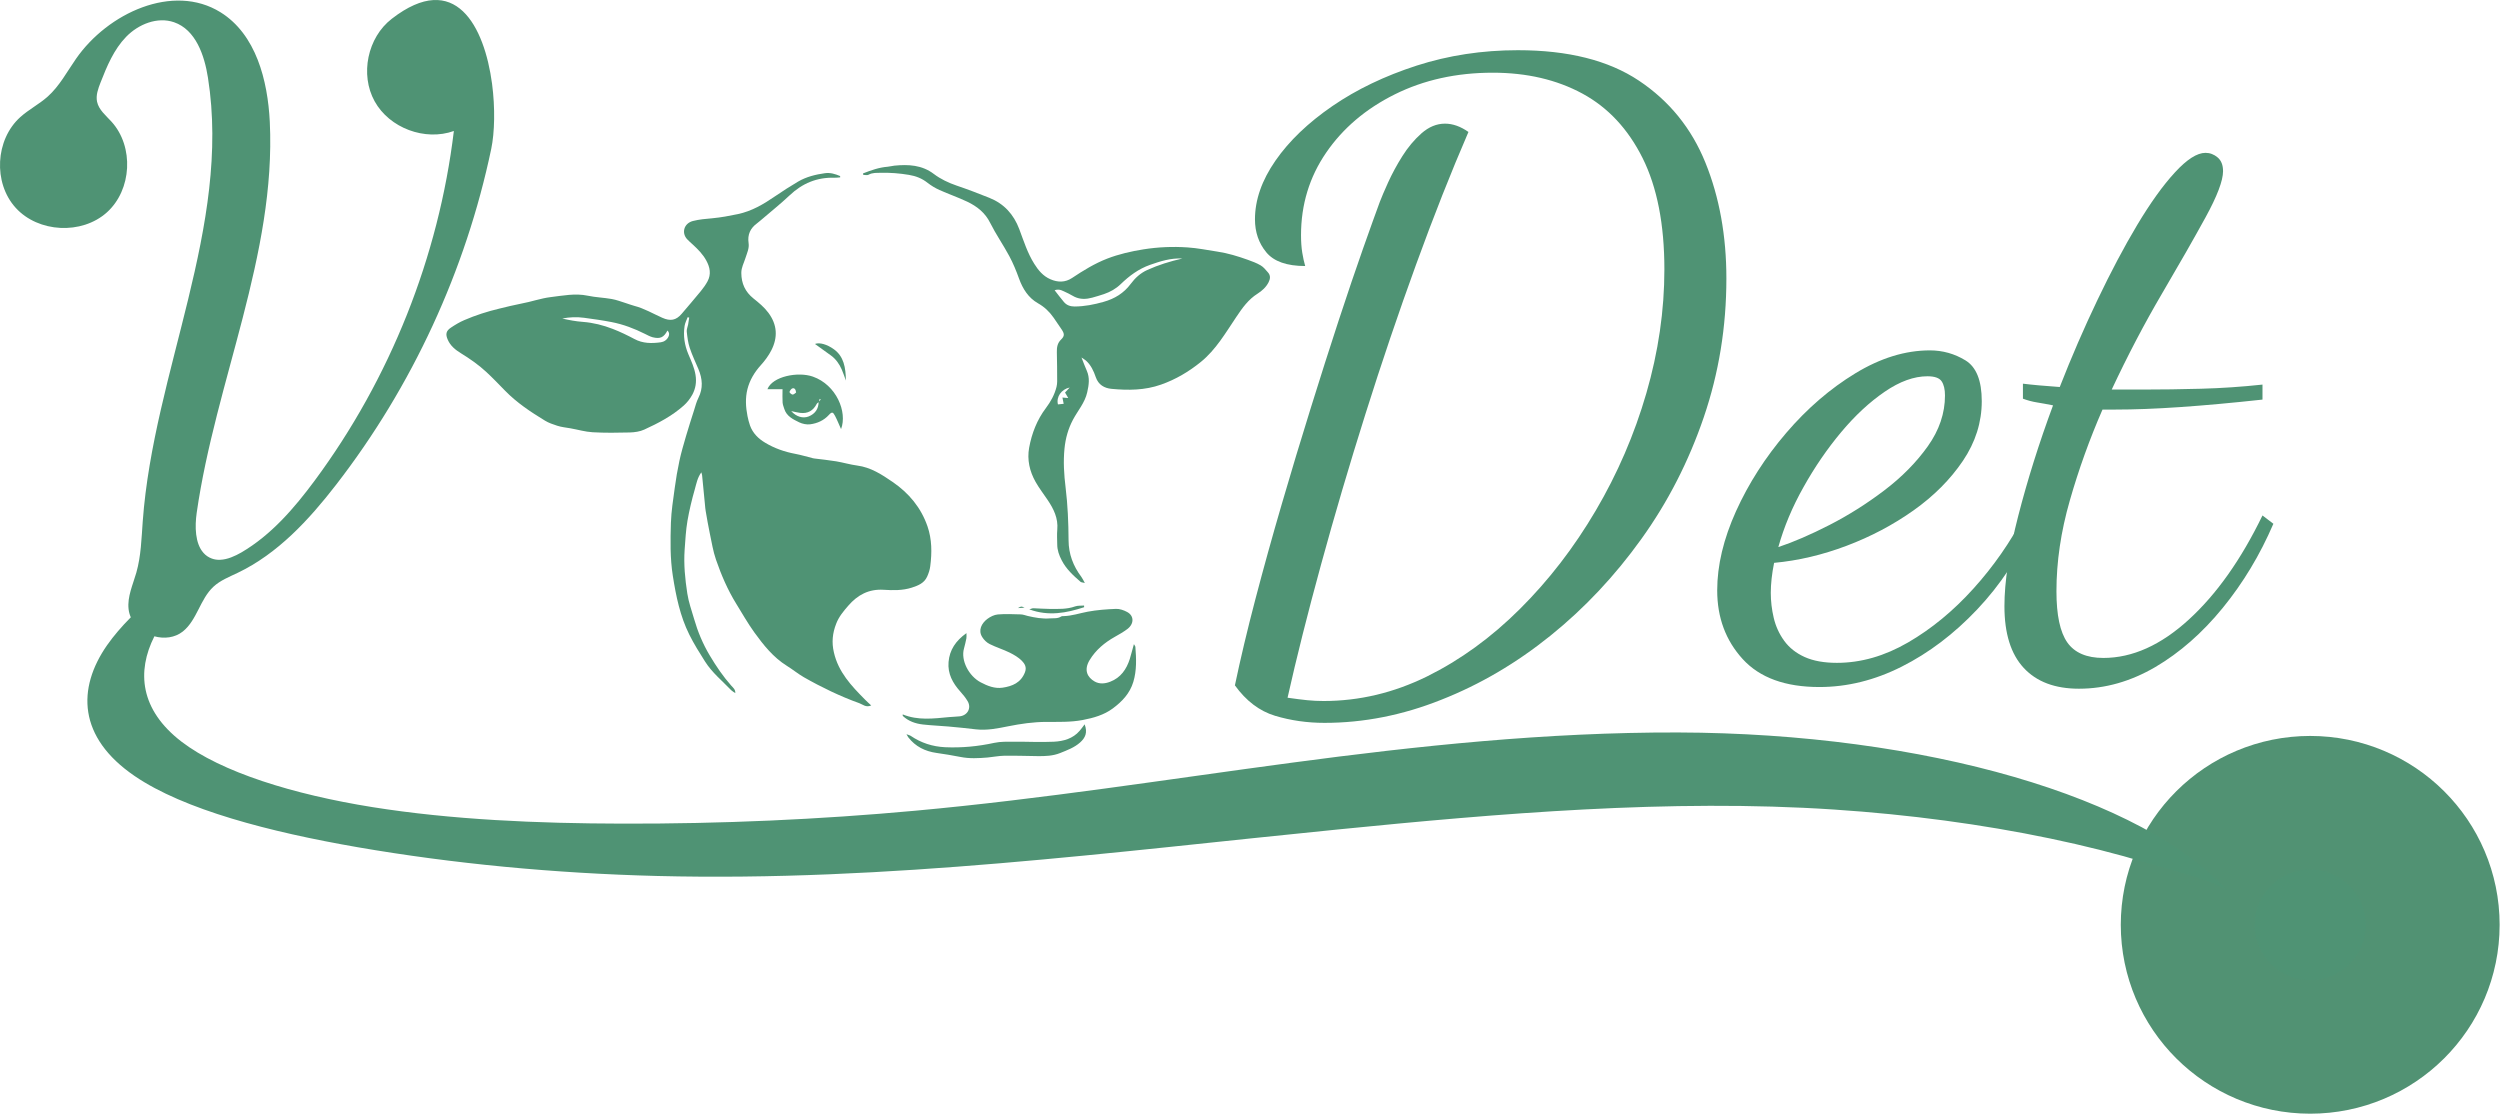 <svg width="159" height="71" viewBox="0 0 159 71" fill="none" xmlns="http://www.w3.org/2000/svg">
<path d="M146.929 65.831C150.821 65.831 153.976 62.691 153.976 58.818C153.976 54.946 150.821 51.806 146.929 51.806C143.037 51.806 139.882 54.946 139.882 58.818C139.882 62.691 143.037 65.831 146.929 65.831Z" stroke="#519273" stroke-width="10" stroke-miterlimit="10"/>
<path d="M55.409 44.866C55.074 45.017 54.871 44.801 54.65 44.722C54.039 44.505 53.439 44.248 52.853 43.973C52.266 43.695 51.687 43.393 51.125 43.071C50.749 42.854 50.411 42.573 50.038 42.343C49.176 41.804 48.562 41.028 47.979 40.225C47.555 39.638 47.199 39.003 46.816 38.385C46.275 37.507 45.871 36.563 45.537 35.595C45.351 35.059 45.264 34.486 45.144 33.927C45.044 33.453 44.964 32.979 44.882 32.502C44.857 32.372 44.85 32.241 44.837 32.111C44.775 31.486 44.716 30.858 44.654 30.233C44.65 30.182 44.63 30.134 44.605 30.041C44.354 30.384 44.292 30.759 44.192 31.109C44.002 31.771 43.84 32.447 43.722 33.127C43.619 33.731 43.588 34.349 43.543 34.963C43.478 35.897 43.571 36.824 43.712 37.743C43.795 38.293 43.988 38.825 44.143 39.36C44.378 40.177 44.702 40.953 45.14 41.687C45.544 42.367 45.985 43.019 46.51 43.609C46.623 43.736 46.779 43.85 46.765 44.083C46.678 44.021 46.578 43.97 46.506 43.898C45.934 43.304 45.285 42.776 44.84 42.072C44.488 41.516 44.133 40.953 43.84 40.362C43.253 39.185 42.995 37.915 42.791 36.621C42.615 35.495 42.636 34.37 42.67 33.247C42.695 32.502 42.815 31.761 42.915 31.02C42.991 30.45 43.088 29.88 43.209 29.317C43.322 28.785 43.478 28.263 43.629 27.741C43.791 27.186 43.971 26.633 44.147 26.077C44.23 25.816 44.295 25.548 44.419 25.305C44.73 24.69 44.675 24.089 44.423 23.482C44.233 23.029 44.019 22.586 43.867 22.123C43.757 21.793 43.716 21.443 43.678 21.096C43.66 20.949 43.736 20.794 43.764 20.643C43.791 20.496 43.812 20.348 43.833 20.201C43.802 20.19 43.767 20.18 43.736 20.173C43.667 20.358 43.567 20.54 43.54 20.733C43.443 21.354 43.536 21.948 43.781 22.531C43.961 22.957 44.161 23.379 44.236 23.849C44.309 24.299 44.24 24.714 44.033 25.099C43.892 25.356 43.702 25.603 43.484 25.795C42.743 26.454 41.87 26.914 40.973 27.323C40.697 27.45 40.366 27.494 40.059 27.505C39.269 27.525 38.476 27.536 37.69 27.491C37.214 27.463 36.748 27.323 36.275 27.24C35.996 27.189 35.717 27.168 35.437 27.076C35.165 26.986 34.903 26.901 34.661 26.753C33.751 26.2 32.867 25.613 32.119 24.845C31.726 24.443 31.34 24.038 30.929 23.657C30.436 23.2 29.884 22.816 29.308 22.462C28.963 22.25 28.646 21.996 28.477 21.604C28.325 21.258 28.366 21.045 28.677 20.839C28.949 20.657 29.232 20.485 29.532 20.358C30.25 20.049 30.994 19.809 31.76 19.627C32.226 19.517 32.685 19.397 33.157 19.308C33.785 19.195 34.392 18.972 35.023 18.896C35.803 18.803 36.582 18.639 37.383 18.807C37.879 18.913 38.4 18.927 38.9 19.016C39.204 19.068 39.494 19.181 39.79 19.274C39.973 19.329 40.153 19.404 40.339 19.452C40.973 19.614 41.532 19.95 42.122 20.211C42.636 20.441 42.998 20.376 43.353 19.96C43.764 19.48 44.174 18.999 44.575 18.512C44.73 18.32 44.878 18.117 44.995 17.901C45.244 17.444 45.157 17.002 44.916 16.562C44.699 16.167 44.388 15.855 44.064 15.556C43.94 15.443 43.812 15.333 43.698 15.21C43.333 14.808 43.495 14.207 44.067 14.056C44.478 13.95 44.892 13.919 45.313 13.881C45.854 13.83 46.392 13.73 46.927 13.617C47.82 13.428 48.562 12.986 49.293 12.484C49.773 12.155 50.262 11.843 50.763 11.547C51.287 11.242 51.87 11.098 52.467 11.015C52.811 10.967 53.125 11.067 53.432 11.197C53.432 11.225 53.432 11.252 53.436 11.28C53.315 11.29 53.194 11.307 53.074 11.304C51.959 11.269 51.025 11.661 50.218 12.426C49.624 12.986 48.983 13.494 48.365 14.026C48.296 14.084 48.227 14.146 48.151 14.201C47.72 14.513 47.531 14.925 47.61 15.457C47.662 15.793 47.51 16.095 47.413 16.404C47.317 16.72 47.144 17.012 47.148 17.362C47.151 18.028 47.396 18.563 47.92 18.982C48.262 19.257 48.6 19.531 48.869 19.892C49.438 20.657 49.476 21.457 49.059 22.277C48.883 22.62 48.645 22.943 48.386 23.228C47.982 23.674 47.682 24.179 47.537 24.748C47.396 25.308 47.427 25.895 47.541 26.465C47.582 26.667 47.634 26.873 47.703 27.069C47.882 27.556 48.231 27.899 48.669 28.16C49.259 28.514 49.9 28.737 50.576 28.864C50.956 28.936 51.328 29.049 51.708 29.145C51.732 29.152 51.759 29.156 51.787 29.159C52.253 29.217 52.722 29.265 53.184 29.341C53.632 29.416 54.07 29.55 54.519 29.609C55.385 29.722 56.085 30.182 56.771 30.652C57.806 31.359 58.579 32.289 58.989 33.477C59.272 34.297 59.275 35.152 59.165 36.003C59.138 36.233 59.062 36.463 58.965 36.676C58.779 37.088 58.396 37.242 57.992 37.373C57.403 37.562 56.795 37.548 56.195 37.51C55.254 37.452 54.546 37.836 53.953 38.519C53.646 38.873 53.349 39.226 53.181 39.669C52.949 40.263 52.884 40.85 53.036 41.495C53.322 42.745 54.143 43.613 54.995 44.474C55.116 44.598 55.247 44.718 55.409 44.866ZM42.45 21.021C42.222 21.457 41.994 21.57 41.511 21.45C41.343 21.405 41.18 21.316 41.022 21.237C40.346 20.897 39.645 20.63 38.9 20.485C38.321 20.372 37.731 20.29 37.145 20.211C36.682 20.149 36.22 20.166 35.758 20.259C36.196 20.358 36.631 20.441 37.072 20.472C37.734 20.523 38.366 20.684 38.976 20.921C39.445 21.103 39.901 21.323 40.346 21.56C40.887 21.852 41.456 21.848 42.029 21.769C42.229 21.742 42.419 21.618 42.515 21.412C42.584 21.271 42.57 21.134 42.45 21.021Z" fill="#4F9374"/>
<path d="M54.888 11.029C55.395 10.83 55.905 10.648 56.457 10.604C56.602 10.593 56.743 10.549 56.885 10.535C57.775 10.449 58.634 10.487 59.396 11.067C59.827 11.393 60.324 11.626 60.845 11.805C61.545 12.042 62.235 12.306 62.921 12.581C63.856 12.955 64.47 13.631 64.825 14.571C65.108 15.323 65.346 16.092 65.781 16.782C66.039 17.194 66.343 17.561 66.805 17.76C67.274 17.966 67.74 17.973 68.181 17.681C68.892 17.207 69.616 16.761 70.417 16.449C71.162 16.161 71.934 15.986 72.728 15.858C73.659 15.711 74.59 15.673 75.522 15.735C76.16 15.776 76.794 15.907 77.429 16.003C78.091 16.102 78.729 16.298 79.354 16.521C79.637 16.624 79.923 16.727 80.178 16.878C80.361 16.984 80.502 17.166 80.647 17.331C80.816 17.523 80.792 17.739 80.682 17.952C80.523 18.265 80.268 18.495 79.981 18.677C79.392 19.047 79.009 19.59 78.633 20.152C77.95 21.165 77.336 22.239 76.37 23.022C75.611 23.636 74.78 24.131 73.845 24.46C72.81 24.827 71.751 24.831 70.689 24.731C70.237 24.687 69.858 24.477 69.689 23.983C69.558 23.595 69.382 23.214 69.061 22.929C68.999 22.874 68.92 22.833 68.782 22.737C68.913 23.07 69.009 23.328 69.12 23.578C69.32 24.035 69.254 24.471 69.147 24.948C68.996 25.624 68.544 26.118 68.237 26.701C67.933 27.278 67.767 27.879 67.702 28.528C67.619 29.358 67.671 30.182 67.771 30.995C67.909 32.118 67.954 33.24 67.961 34.366C67.964 35.231 68.254 36 68.775 36.69C68.844 36.782 68.892 36.892 68.996 37.078C68.837 37.036 68.764 37.04 68.726 37.006C68.261 36.604 67.809 36.192 67.523 35.633C67.357 35.313 67.24 34.987 67.24 34.627C67.236 34.311 67.216 33.995 67.243 33.683C67.309 32.959 67.012 32.365 66.626 31.792C66.371 31.414 66.091 31.05 65.867 30.656C65.484 29.983 65.315 29.238 65.453 28.476C65.619 27.567 65.953 26.701 66.519 25.953C66.829 25.541 67.071 25.102 67.195 24.604C67.222 24.491 67.236 24.371 67.236 24.254C67.233 23.636 67.233 23.022 67.216 22.408C67.209 22.099 67.243 21.828 67.488 21.591C67.712 21.374 67.702 21.23 67.529 20.966C67.357 20.705 67.181 20.448 67.002 20.194C66.74 19.823 66.429 19.521 66.015 19.288C65.408 18.944 65.049 18.375 64.811 17.719C64.636 17.232 64.436 16.744 64.191 16.288C63.808 15.574 63.339 14.901 62.976 14.177C62.656 13.528 62.138 13.126 61.524 12.831C60.948 12.557 60.338 12.347 59.755 12.086C59.486 11.966 59.224 11.808 58.992 11.626C58.637 11.348 58.261 11.197 57.809 11.122C57.209 11.022 56.612 10.974 56.005 10.991C55.743 10.998 55.484 10.974 55.236 11.115C55.153 11.163 55.019 11.122 54.905 11.122C54.898 11.088 54.895 11.057 54.888 11.029ZM67.074 18.46C67.281 18.725 67.464 18.968 67.661 19.202C67.837 19.415 68.071 19.494 68.35 19.494C68.978 19.49 69.585 19.37 70.189 19.198C70.893 18.999 71.472 18.649 71.914 18.055C72.189 17.685 72.524 17.372 72.969 17.17C73.673 16.851 74.401 16.624 75.204 16.442C74.445 16.404 73.804 16.614 73.145 16.844C72.407 17.105 71.82 17.547 71.279 18.069C70.969 18.368 70.613 18.567 70.213 18.704C69.965 18.786 69.716 18.862 69.465 18.931C69.089 19.034 68.709 19.051 68.347 18.879C68.171 18.797 68.009 18.683 67.83 18.608C67.609 18.515 67.402 18.344 67.074 18.46ZM68.033 24.645C67.502 24.755 67.164 25.246 67.285 25.72C67.409 25.706 67.533 25.696 67.65 25.682C67.626 25.548 67.602 25.431 67.571 25.284C67.698 25.294 67.778 25.301 67.94 25.315C67.85 25.157 67.795 25.064 67.737 24.965C67.83 24.865 67.923 24.766 68.033 24.645Z" fill="#4F9374"/>
<path d="M72.117 40.967C72.169 41.059 72.207 41.101 72.21 41.145C72.269 41.894 72.3 42.635 72.079 43.37C71.859 44.101 71.362 44.622 70.772 45.058C70.206 45.477 69.551 45.659 68.858 45.793C68.082 45.94 67.309 45.91 66.536 45.913C65.715 45.916 64.915 46.033 64.112 46.194C63.442 46.328 62.77 46.465 62.076 46.387C61.49 46.318 60.9 46.256 60.31 46.205C59.772 46.157 59.231 46.139 58.696 46.078C58.224 46.023 57.779 45.872 57.42 45.535C57.406 45.525 57.416 45.491 57.413 45.436C58.382 45.834 59.376 45.7 60.365 45.607C60.59 45.587 60.814 45.583 61.035 45.559C61.538 45.504 61.797 45.027 61.542 44.595C61.411 44.375 61.245 44.169 61.073 43.98C60.593 43.445 60.266 42.851 60.328 42.106C60.393 41.331 60.786 40.754 61.466 40.267C61.466 40.431 61.48 40.517 61.462 40.599C61.418 40.816 61.369 41.029 61.311 41.241C61.093 42 61.618 42.999 62.373 43.397C62.801 43.623 63.263 43.809 63.76 43.737C64.384 43.644 64.929 43.424 65.188 42.755C65.315 42.429 65.163 42.203 64.988 42.024C64.774 41.808 64.491 41.643 64.215 41.506C63.801 41.303 63.356 41.169 62.946 40.963C62.759 40.871 62.584 40.703 62.473 40.524C62.19 40.085 62.432 39.639 62.794 39.364C62.984 39.223 63.228 39.1 63.46 39.079C63.939 39.038 64.429 39.062 64.912 39.075C65.064 39.079 65.215 39.137 65.364 39.175C65.822 39.282 66.288 39.367 66.764 39.33C67.009 39.312 67.264 39.357 67.492 39.209C67.533 39.182 67.595 39.185 67.647 39.185C68.171 39.172 68.665 39 69.175 38.904C69.765 38.794 70.375 38.749 70.976 38.725C71.21 38.715 71.472 38.808 71.683 38.921C72.135 39.161 72.138 39.676 71.697 40.009C71.448 40.194 71.176 40.352 70.903 40.503C70.251 40.871 69.689 41.337 69.299 41.983C68.909 42.628 69.172 43.088 69.617 43.342C69.927 43.52 70.279 43.486 70.607 43.359C71.279 43.102 71.645 42.566 71.855 41.911C71.945 41.615 72.017 41.313 72.117 40.967Z" fill="#4F9374"/>
<path d="M49.769 24.755C49.41 24.755 49.114 24.755 48.807 24.755C49.128 23.931 50.756 23.623 51.697 23.952C53.191 24.477 53.905 26.2 53.491 27.292C53.36 27.003 53.25 26.719 53.108 26.448C52.977 26.194 52.908 26.18 52.715 26.392C52.391 26.746 51.977 26.928 51.522 26.986C51.301 27.014 51.039 26.959 50.835 26.863C50.442 26.671 50.028 26.478 49.88 26.005C49.838 25.871 49.783 25.737 49.773 25.6C49.755 25.339 49.769 25.078 49.769 24.755ZM52.077 25.569C52.032 25.607 51.97 25.637 51.942 25.689C51.721 26.121 51.373 26.32 50.89 26.259C50.711 26.238 50.535 26.19 50.321 26.145C50.649 26.513 51.073 26.629 51.435 26.485C51.846 26.317 52.066 25.994 52.063 25.558C52.108 25.51 52.156 25.462 52.201 25.411C52.177 25.397 52.156 25.38 52.132 25.366C52.115 25.435 52.094 25.503 52.077 25.569ZM50.632 24.965C50.614 24.766 50.528 24.666 50.407 24.697C50.321 24.721 50.242 24.838 50.211 24.93C50.2 24.961 50.338 25.095 50.407 25.095C50.487 25.099 50.569 25.006 50.632 24.965Z" fill="#4F9374"/>
<path d="M68.982 46.067C69.185 46.596 69.02 46.929 68.699 47.217C68.33 47.547 67.875 47.712 67.426 47.893C66.964 48.079 66.481 48.096 65.991 48.089C65.281 48.079 64.57 48.055 63.86 48.065C63.508 48.072 63.159 48.147 62.808 48.178C62.231 48.226 61.656 48.257 61.079 48.141C60.576 48.041 60.072 47.959 59.565 47.887C58.834 47.784 58.22 47.481 57.765 46.891C57.737 46.853 57.716 46.812 57.651 46.696C57.789 46.747 57.861 46.761 57.913 46.795C58.575 47.248 59.31 47.485 60.107 47.523C61.162 47.571 62.204 47.471 63.239 47.245C63.646 47.156 64.077 47.176 64.498 47.173C65.339 47.166 66.184 47.214 67.026 47.173C67.637 47.142 68.237 46.98 68.665 46.479C68.764 46.369 68.851 46.242 68.982 46.067Z" fill="#4F9374"/>
<path d="M53.798 24.203C53.712 23.969 53.636 23.729 53.536 23.503C53.384 23.156 53.17 22.847 52.86 22.617C52.518 22.363 52.166 22.116 51.832 21.876C52.122 21.762 52.605 21.9 53.043 22.219C53.663 22.672 53.791 23.372 53.798 24.203Z" fill="#4F9374"/>
<path d="M68.951 38.619C67.823 38.989 66.685 39.206 65.464 38.756C65.574 38.725 65.646 38.684 65.719 38.684C66.074 38.694 66.426 38.728 66.781 38.728C67.316 38.728 67.854 38.756 68.378 38.567C68.551 38.505 68.758 38.529 68.947 38.512C68.947 38.547 68.947 38.581 68.951 38.619Z" fill="#4F9374"/>
<path d="M65.16 38.65C65.046 38.657 64.936 38.664 64.742 38.674C64.956 38.55 64.956 38.55 65.16 38.65Z" fill="#4F9374"/>
<path d="M146.929 62.337C148.882 62.337 150.465 60.762 150.465 58.819C150.465 56.876 148.882 55.3 146.929 55.3C144.977 55.3 143.394 56.876 143.394 58.819C143.394 60.762 144.977 62.337 146.929 62.337Z" fill="#4F9374"/>
<path d="M84.238 45.974C83.138 45.974 82.089 45.823 81.096 45.525C80.102 45.223 79.251 44.577 78.54 43.589C78.895 41.893 79.33 40.064 79.844 38.104C80.358 36.144 80.916 34.129 81.52 32.063C82.124 29.997 82.734 27.965 83.359 25.967C83.98 23.973 84.573 22.109 85.142 20.375C85.711 18.645 86.225 17.125 86.687 15.817C87.149 14.509 87.505 13.521 87.753 12.848C87.86 12.567 88.036 12.151 88.284 11.602C88.533 11.056 88.833 10.497 89.188 9.934C89.543 9.368 89.95 8.884 90.412 8.475C90.875 8.07 91.371 7.864 91.903 7.864C92.399 7.864 92.896 8.043 93.393 8.393C92.292 10.936 91.182 13.744 90.064 16.82C88.947 19.892 87.87 23.063 86.842 26.331C85.811 29.598 84.873 32.787 84.021 35.897C83.169 39.007 82.458 41.831 81.889 44.375C82.386 44.447 82.803 44.498 83.141 44.533C83.479 44.567 83.824 44.584 84.18 44.584C86.453 44.584 88.643 44.062 90.757 43.023C92.868 41.979 94.841 40.551 96.669 38.728C98.498 36.909 100.105 34.826 101.488 32.475C102.871 30.127 103.948 27.635 104.71 25.002C105.472 22.37 105.855 19.747 105.855 17.132C105.855 14.269 105.393 11.911 104.472 10.058C103.547 8.204 102.271 6.835 100.636 5.949C99.001 5.067 97.104 4.624 94.938 4.624C92.63 4.624 90.554 5.084 88.709 6.001C86.863 6.92 85.407 8.156 84.342 9.711C83.276 11.266 82.745 13.016 82.745 14.959C82.745 15.381 82.772 15.755 82.824 16.071C82.876 16.39 82.938 16.672 83.01 16.919C81.837 16.919 81.013 16.627 80.534 16.044C80.054 15.46 79.816 14.763 79.816 13.95C79.816 12.714 80.251 11.468 81.12 10.216C81.989 8.963 83.197 7.806 84.742 6.745C86.287 5.685 88.07 4.83 90.095 4.174C92.12 3.522 94.265 3.193 96.538 3.193C99.733 3.193 102.299 3.838 104.234 5.129C106.169 6.419 107.58 8.159 108.466 10.349C109.353 12.539 109.798 14.997 109.798 17.715C109.798 20.791 109.318 23.729 108.359 26.54C107.4 29.348 106.079 31.929 104.392 34.277C102.706 36.628 100.781 38.677 98.615 40.424C96.449 42.171 94.131 43.534 91.665 44.505C89.198 45.49 86.722 45.974 84.238 45.974Z" fill="#4F9374"/>
<path d="M115.713 43.695C113.547 43.695 111.922 43.105 110.839 41.921C109.756 40.736 109.214 39.281 109.214 37.548C109.214 35.959 109.614 34.28 110.411 32.512C111.212 30.745 112.274 29.087 113.605 27.532C114.937 25.977 116.403 24.714 118 23.743C119.597 22.771 121.177 22.284 122.739 22.284C123.557 22.284 124.309 22.497 125.002 22.919C125.695 23.341 126.04 24.209 126.04 25.517C126.04 26.859 125.64 28.122 124.843 29.306C124.043 30.491 122.998 31.541 121.701 32.461C120.404 33.381 118.986 34.129 117.441 34.713C115.896 35.296 114.361 35.657 112.833 35.797C112.76 36.151 112.709 36.487 112.674 36.803C112.64 37.122 112.622 37.421 112.622 37.706C112.622 38.234 112.684 38.766 112.809 39.295C112.933 39.823 113.153 40.311 113.474 40.754C113.795 41.196 114.23 41.54 114.778 41.787C115.327 42.034 116.013 42.157 116.827 42.157C118.352 42.157 119.862 41.725 121.353 40.86C122.843 39.995 124.229 38.855 125.505 37.441C126.785 36.027 127.865 34.472 128.755 32.777L129.393 33.254C128.434 35.375 127.216 37.211 125.743 38.766C124.271 40.321 122.674 41.529 120.949 42.398C119.235 43.263 117.486 43.695 115.713 43.695ZM113.102 34.795C114.061 34.476 115.144 34.009 116.351 33.391C117.558 32.773 118.721 32.039 119.838 31.191C120.956 30.343 121.88 29.406 122.608 28.383C123.336 27.36 123.701 26.283 123.701 25.15C123.701 24.762 123.629 24.46 123.488 24.251C123.346 24.038 123.043 23.931 122.584 23.931C121.732 23.931 120.825 24.258 119.869 24.913C118.91 25.569 117.986 26.423 117.099 27.484C116.213 28.544 115.413 29.708 114.702 30.982C113.988 32.248 113.457 33.522 113.102 34.795Z" fill="#4F9374"/>
<path d="M132.222 43.802C130.693 43.802 129.524 43.359 128.707 42.477C127.889 41.594 127.482 40.287 127.482 38.553C127.482 36.998 127.775 35.083 128.362 32.804C128.948 30.525 129.683 28.184 130.573 25.781C130.217 25.709 129.879 25.648 129.562 25.596C129.241 25.545 128.941 25.462 128.658 25.356V24.402C128.941 24.436 129.279 24.474 129.669 24.508C130.059 24.542 130.504 24.58 131 24.614C131.746 22.706 132.546 20.859 133.398 19.078C134.25 17.293 135.091 15.704 135.926 14.307C136.761 12.913 137.558 11.798 138.323 10.967C139.086 10.136 139.734 9.721 140.269 9.721C140.552 9.721 140.81 9.817 141.041 10.013C141.273 10.209 141.386 10.5 141.386 10.888C141.386 11.489 141.014 12.47 140.269 13.83C139.524 15.189 138.599 16.806 137.499 18.68C136.399 20.554 135.333 22.582 134.305 24.776C134.626 24.776 134.953 24.776 135.291 24.776C135.629 24.776 135.957 24.776 136.278 24.776C137.451 24.776 138.682 24.759 139.979 24.724C141.276 24.69 142.58 24.601 143.894 24.46V25.414C141.942 25.627 140.193 25.785 138.648 25.891C137.102 25.998 135.726 26.049 134.519 26.049C134.377 26.049 134.243 26.049 134.119 26.049C133.994 26.049 133.86 26.049 133.719 26.049C132.901 27.923 132.208 29.849 131.642 31.826C131.073 33.806 130.79 35.728 130.79 37.603C130.79 39.123 131.021 40.208 131.483 40.863C131.946 41.516 132.708 41.845 133.774 41.845C135.619 41.845 137.43 41.032 139.206 39.408C140.983 37.785 142.542 35.574 143.894 32.783L144.587 33.312C143.735 35.293 142.663 37.074 141.366 38.663C140.069 40.252 138.641 41.505 137.078 42.425C135.505 43.342 133.888 43.802 132.222 43.802Z" fill="#4F9374"/>
<path d="M141.728 56.721C141.152 56.072 137.871 55.283 136.547 54.881C134.602 54.294 132.535 53.776 130.386 53.327C126.078 52.427 121.422 51.803 116.644 51.487C106.207 50.793 95.231 51.744 85.1 52.753C70.817 54.174 56.468 56.083 41.794 55.712C35.251 55.547 28.78 54.926 22.747 53.883C17.128 52.908 11.696 51.494 8.564 49.355C4.956 46.894 4.89 43.785 6.815 41.028C7.236 40.428 7.743 39.841 8.319 39.261C8.246 39.096 8.198 38.921 8.177 38.735C8.091 37.943 8.453 37.184 8.671 36.419C8.971 35.361 8.998 34.249 9.078 33.158C9.774 23.626 14.714 14.393 13.227 4.947C13.003 3.512 12.448 1.892 11.071 1.415C10.009 1.048 8.802 1.538 8.022 2.342C7.243 3.145 6.801 4.209 6.394 5.249C6.242 5.64 6.087 6.059 6.173 6.471C6.284 6.989 6.736 7.346 7.094 7.741C8.533 9.33 8.391 12.076 6.794 13.511C5.197 14.942 2.434 14.801 0.996 13.215C-0.446 11.626 -0.301 8.877 1.293 7.446C1.831 6.962 2.493 6.625 3.031 6.145C3.783 5.475 4.259 4.566 4.832 3.742C6.853 0.828 11.006 -1.094 14.024 0.78C16.283 2.184 17.028 5.108 17.159 7.751C17.566 16.202 13.71 24.244 12.51 32.615C12.386 33.484 12.403 34.562 12.941 35.162C13.079 35.32 13.255 35.444 13.469 35.523C13.645 35.588 13.824 35.612 14.007 35.602C14.469 35.584 14.938 35.372 15.352 35.135C17.249 34.026 18.715 32.32 20.019 30.559C24.82 24.072 27.901 16.332 28.866 8.331C27.028 8.99 24.769 8.146 23.827 6.443C22.885 4.741 23.372 2.386 24.917 1.195C28.966 -1.942 30.808 1.683 31.295 5.328C31.498 6.876 31.46 8.424 31.243 9.467C29.622 17.204 26.221 24.57 21.375 30.831C19.646 33.065 17.67 35.21 15.117 36.432C14.579 36.69 14.007 36.913 13.572 37.318C12.724 38.104 12.53 39.443 11.627 40.163C11.116 40.568 10.437 40.64 9.819 40.469C8.684 42.714 8.909 45.14 11.534 47.162C14.069 49.108 18.649 50.526 23.682 51.332C28.711 52.136 34.189 52.372 39.594 52.383C45.847 52.4 52.104 52.122 58.206 51.562C66.374 50.814 74.204 49.568 82.162 48.507C90.119 47.443 98.349 46.565 106.717 46.585C122.429 46.63 136.354 50.701 141.728 56.721Z" fill="#4F9374"/>
</svg>
